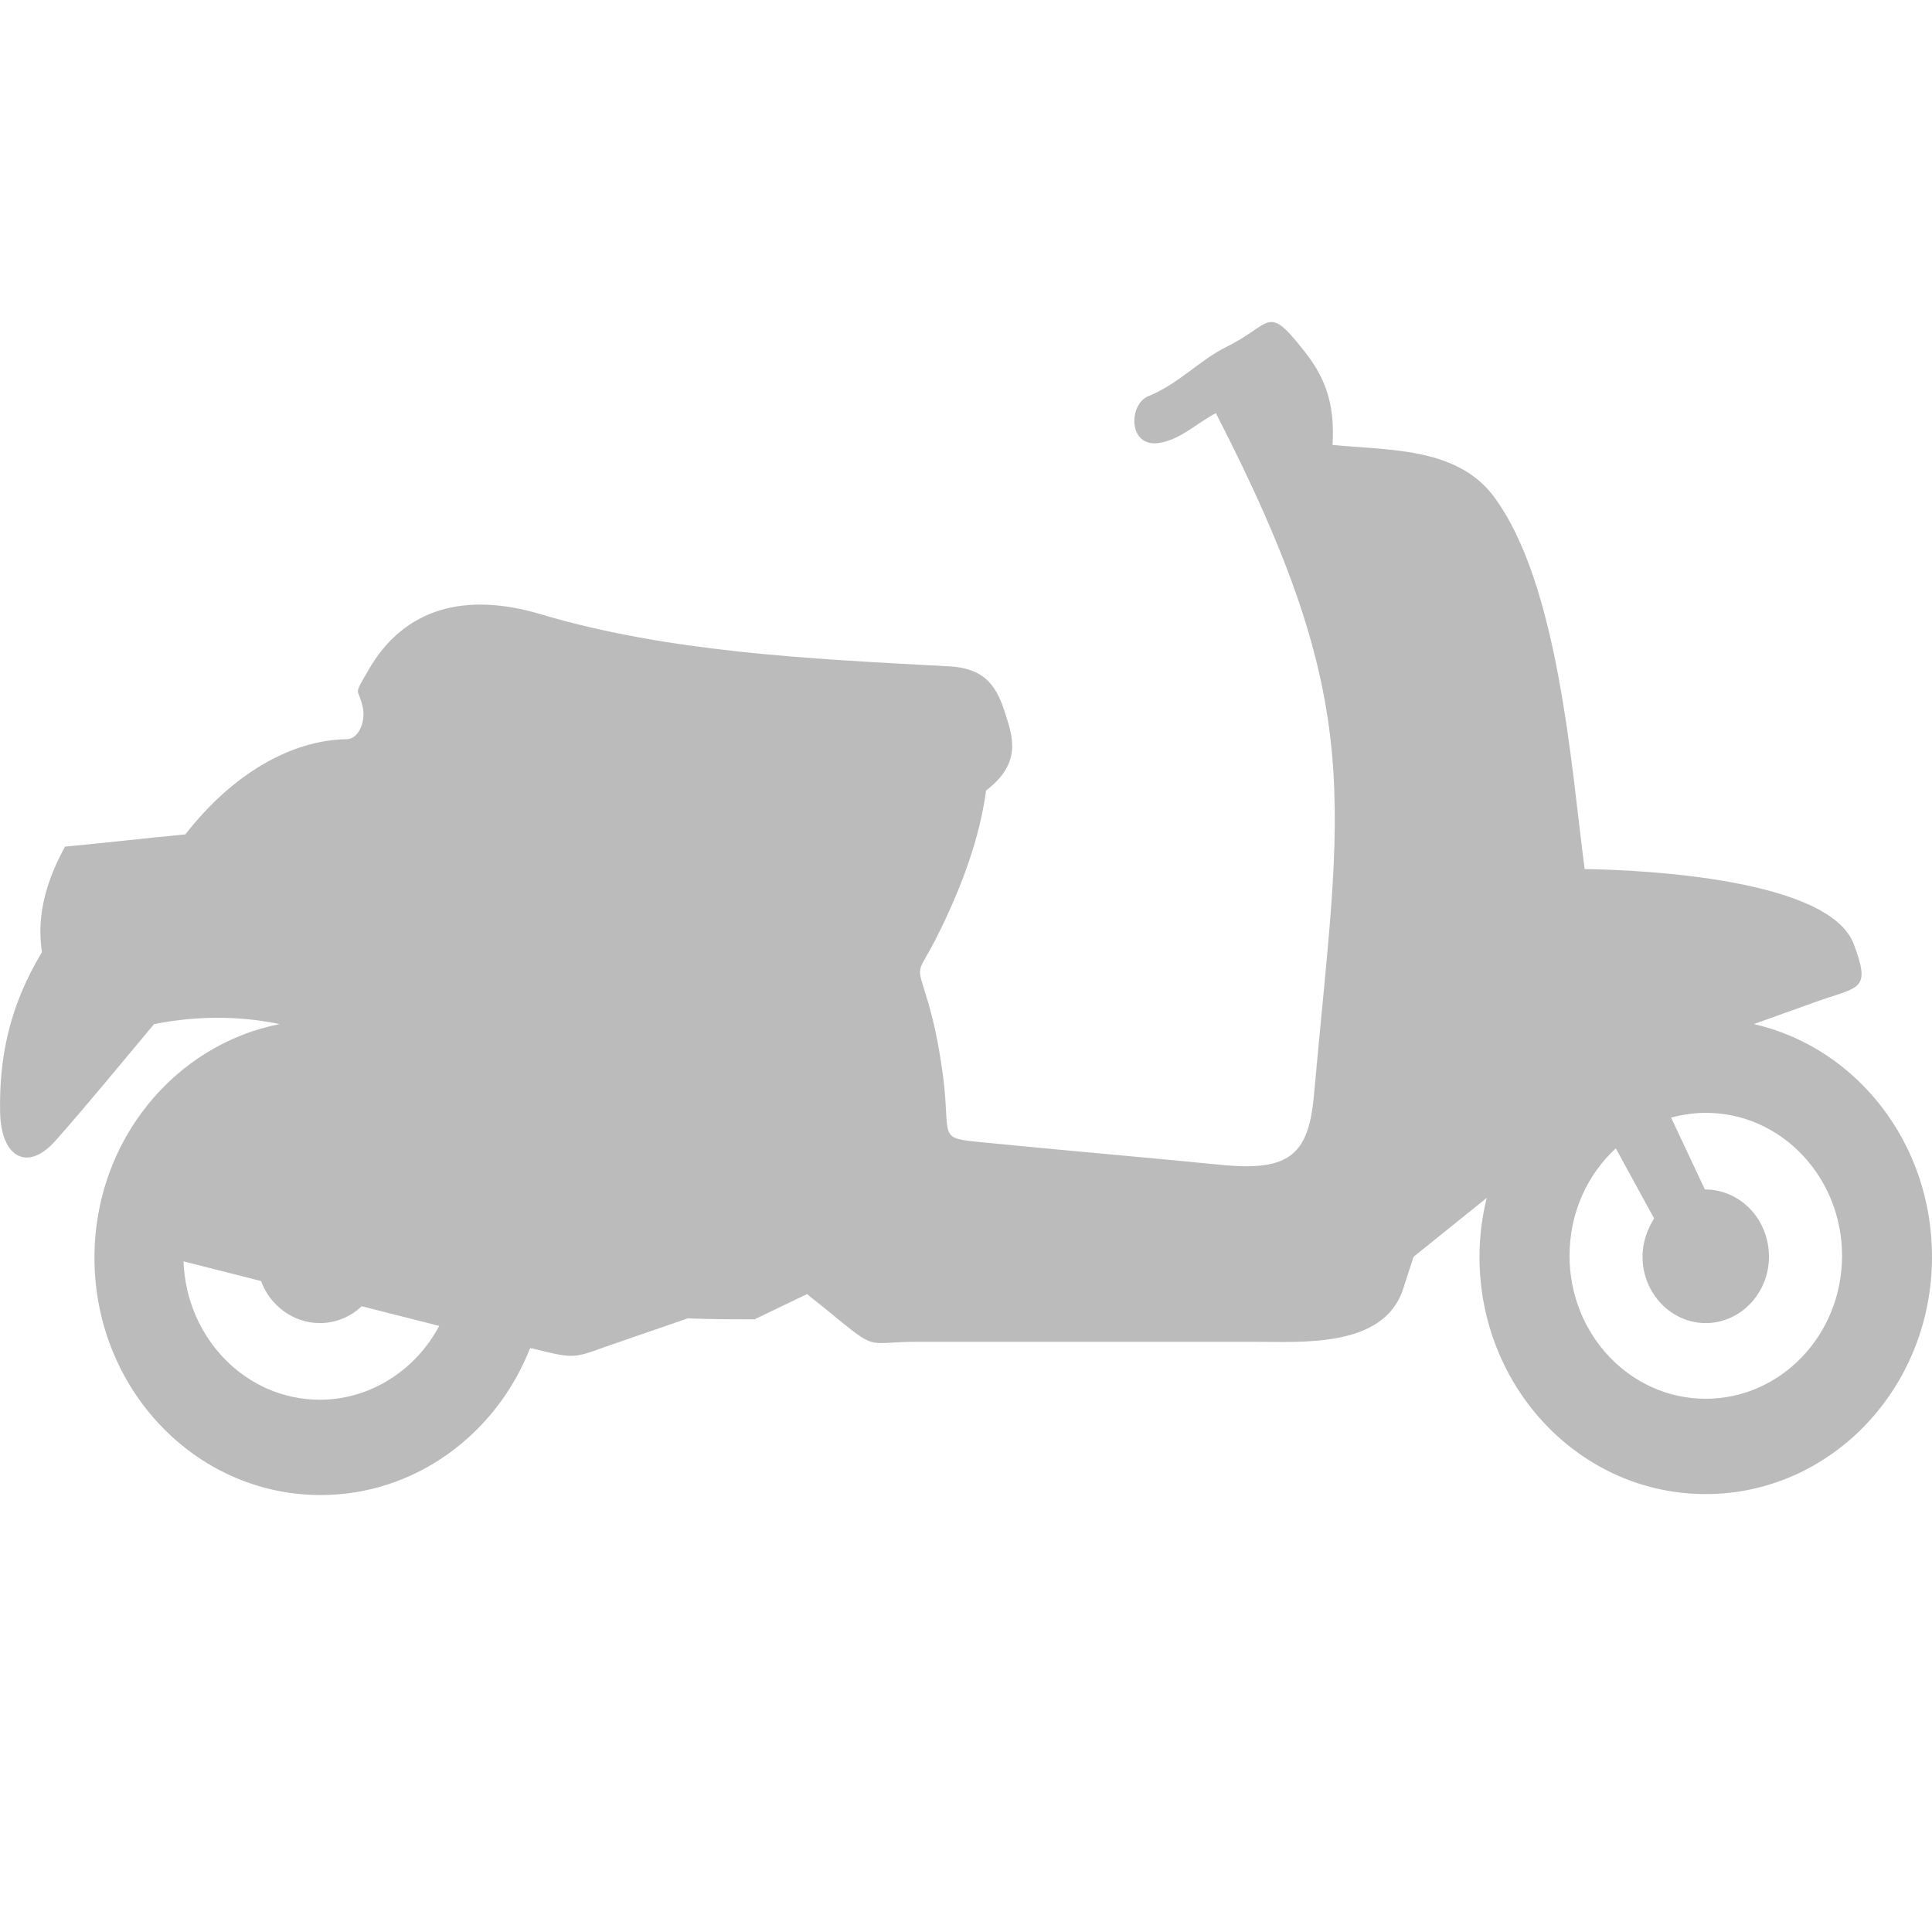 <svg width="18" height="18" viewBox="0 0 18 18" fill="none" xmlns="http://www.w3.org/2000/svg">
<g opacity="0.3">
<path fill-rule="evenodd" clip-rule="evenodd" d="M16.34 9.541C17.295 9.759 18 10.647 18 11.709C18 12.936 17.054 13.92 15.892 13.92C14.722 13.92 13.784 12.928 13.784 11.709C13.784 11.517 13.809 11.335 13.851 11.161L13.17 11.709C13.137 11.813 13.104 11.909 13.071 12.014C12.888 12.562 12.125 12.501 11.677 12.501H8.556C8.083 12.501 8.175 12.588 7.809 12.292C7.718 12.214 7.627 12.144 7.519 12.057C7.353 12.135 7.195 12.214 7.029 12.292C6.863 12.292 6.648 12.292 6.407 12.283L5.776 12.501C5.336 12.649 5.403 12.675 4.955 12.562H4.938C4.623 13.363 3.868 13.929 2.988 13.929C1.818 13.929 0.88 12.936 0.88 11.718C0.88 10.63 1.627 9.733 2.606 9.541C2.266 9.472 1.884 9.454 1.436 9.541C1.129 9.907 0.83 10.273 0.523 10.621C0.258 10.925 0.009 10.786 0.001 10.36C-0.008 9.881 0.075 9.393 0.391 8.871C0.349 8.593 0.391 8.279 0.606 7.888C0.98 7.853 1.353 7.809 1.727 7.774C2.166 7.209 2.714 6.895 3.229 6.887C3.345 6.887 3.411 6.712 3.378 6.582C3.337 6.399 3.287 6.495 3.428 6.251C3.768 5.651 4.349 5.52 5.029 5.72C6.224 6.077 7.536 6.138 8.838 6.208C9.204 6.225 9.295 6.425 9.37 6.66C9.436 6.869 9.519 7.113 9.187 7.365C9.129 7.801 8.963 8.262 8.731 8.723C8.54 9.106 8.531 8.95 8.648 9.341C8.714 9.568 8.755 9.794 8.789 10.046C8.863 10.664 8.706 10.595 9.287 10.656C9.992 10.725 10.706 10.786 11.411 10.856C12.008 10.908 12.191 10.76 12.241 10.212C12.49 7.435 12.747 6.608 11.328 3.849C11.162 3.936 11.021 4.075 10.838 4.119C10.507 4.206 10.507 3.77 10.697 3.692C10.979 3.579 11.179 3.353 11.428 3.231C11.851 3.022 11.801 2.83 12.133 3.248C12.332 3.492 12.44 3.736 12.415 4.145C12.921 4.197 13.56 4.162 13.909 4.615C14.523 5.424 14.639 7.156 14.764 8.097C15.336 8.105 17.037 8.192 17.27 8.793C17.427 9.211 17.336 9.193 16.971 9.315L16.34 9.541ZM15.884 11.082L15.569 10.412C15.668 10.386 15.784 10.368 15.892 10.368C16.598 10.368 17.162 10.969 17.162 11.7C17.162 12.44 16.589 13.032 15.892 13.032C15.187 13.032 14.623 12.431 14.623 11.7C14.623 11.3 14.789 10.943 15.054 10.699L15.411 11.352C15.345 11.457 15.303 11.578 15.303 11.709C15.303 12.048 15.569 12.327 15.892 12.327C16.216 12.327 16.481 12.048 16.481 11.709C16.481 11.361 16.216 11.082 15.884 11.082ZM1.71 11.752L2.432 11.935C2.515 12.162 2.731 12.327 2.98 12.327C3.129 12.327 3.27 12.266 3.37 12.17L4.092 12.353C3.876 12.762 3.453 13.041 2.98 13.041C2.291 13.041 1.735 12.466 1.71 11.752Z" fill="#1A1A1A"/>
</g>
</svg>
